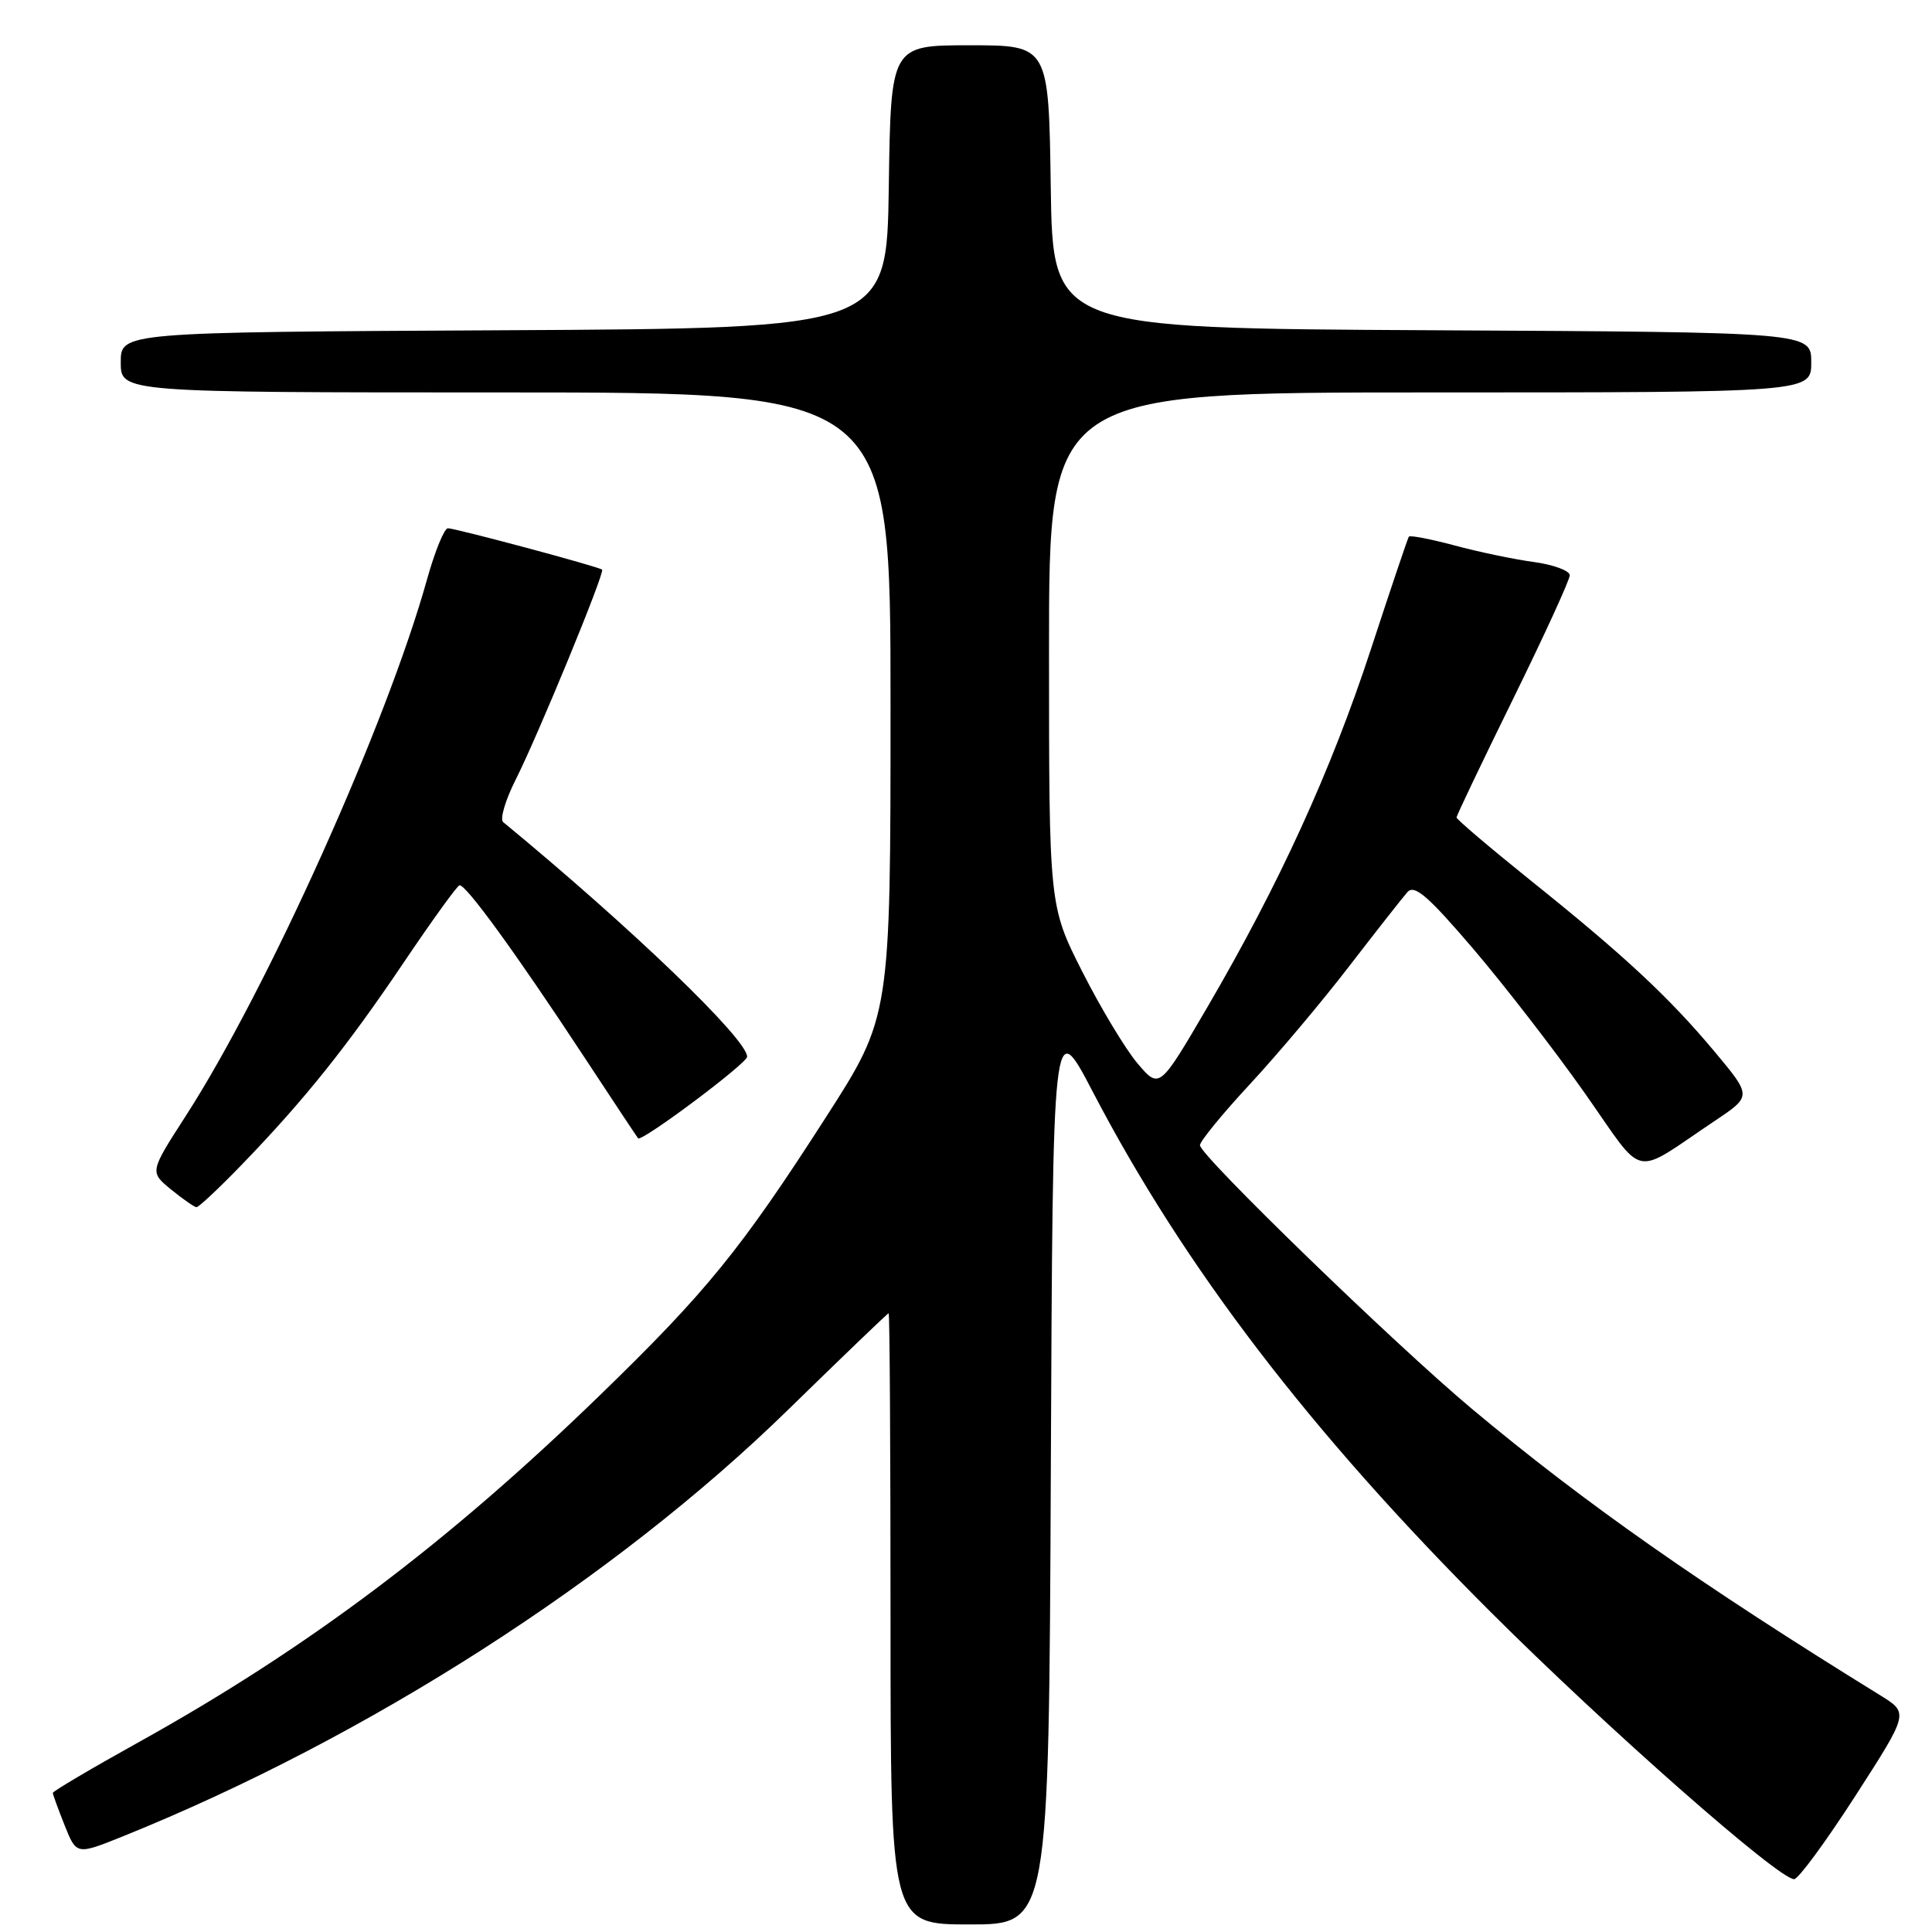 <?xml version="1.0" encoding="UTF-8" standalone="no"?>
<!DOCTYPE svg PUBLIC "-//W3C//DTD SVG 1.1//EN" "http://www.w3.org/Graphics/SVG/1.1/DTD/svg11.dtd" >
<svg xmlns="http://www.w3.org/2000/svg" xmlns:xlink="http://www.w3.org/1999/xlink" version="1.1" viewBox="0 0 256 256">
 <g >
 <path fill="currentColor"
d=" M 139.24 194.75 C 139.50 134.50 139.50 134.50 144.81 144.69 C 156.90 167.87 173.58 189.70 197.45 213.53 C 212.90 228.96 235.66 249.00 237.73 249.00 C 238.28 249.00 241.93 244.04 245.83 237.99 C 252.92 226.98 252.92 226.98 249.21 224.68 C 225.27 209.90 209.94 199.15 195.00 186.65 C 184.85 178.16 159.00 153.10 159.00 151.75 C 159.00 151.23 161.98 147.58 165.63 143.65 C 169.28 139.72 175.20 132.68 178.80 128.00 C 182.40 123.33 185.86 118.92 186.50 118.20 C 187.43 117.17 189.22 118.72 195.19 125.70 C 199.32 130.54 205.97 139.13 209.96 144.80 C 218.17 156.45 216.03 156.00 227.31 148.46 C 232.11 145.24 232.11 145.24 227.21 139.37 C 221.13 132.11 215.30 126.67 202.75 116.61 C 197.39 112.30 193.00 108.57 193.00 108.32 C 193.00 108.06 196.38 100.99 200.50 92.60 C 204.62 84.21 208.00 76.84 208.00 76.23 C 208.00 75.62 205.86 74.83 203.25 74.47 C 200.64 74.12 195.90 73.13 192.72 72.27 C 189.55 71.42 186.82 70.90 186.68 71.11 C 186.53 71.32 184.27 78.03 181.66 86.00 C 176.37 102.14 169.50 117.16 159.98 133.46 C 153.63 144.32 153.63 144.32 150.73 140.91 C 149.14 139.03 145.85 133.57 143.42 128.77 C 139.00 120.04 139.00 120.04 139.00 86.02 C 139.00 52.00 139.00 52.00 189.50 52.00 C 240.00 52.00 240.00 52.00 240.00 48.01 C 240.00 44.02 240.00 44.02 189.75 43.76 C 139.50 43.50 139.50 43.50 139.23 24.75 C 138.96 6.00 138.96 6.00 128.50 6.00 C 118.04 6.00 118.04 6.00 117.77 24.75 C 117.50 43.50 117.50 43.50 66.75 43.76 C 16.00 44.02 16.00 44.02 16.00 48.01 C 16.00 52.00 16.00 52.00 67.00 52.00 C 118.00 52.00 118.00 52.00 118.00 93.36 C 118.00 134.72 118.00 134.72 109.42 148.07 C 98.15 165.61 93.56 171.24 79.35 185.01 C 59.19 204.56 40.69 218.46 18.25 230.92 C 12.06 234.36 7.00 237.35 7.00 237.57 C 7.00 237.78 7.71 239.72 8.57 241.88 C 10.14 245.80 10.14 245.80 16.32 243.31 C 48.72 230.24 81.50 209.21 104.47 186.76 C 111.64 179.76 117.61 174.02 117.75 174.01 C 117.89 174.01 118.00 192.22 118.00 214.50 C 118.00 255.00 118.00 255.00 128.49 255.00 C 138.98 255.00 138.98 255.00 139.24 194.75 Z  M 32.11 154.25 C 40.34 145.73 46.00 138.66 53.52 127.50 C 57.23 122.00 60.54 117.41 60.88 117.31 C 61.65 117.07 68.33 126.25 77.37 140.00 C 81.17 145.78 84.40 150.65 84.55 150.83 C 85.00 151.37 99.00 140.90 99.00 140.02 C 99.00 137.69 83.65 122.92 66.67 108.93 C 66.22 108.55 66.95 106.05 68.30 103.37 C 71.27 97.49 80.18 75.84 79.78 75.48 C 79.36 75.09 60.37 70.00 59.35 70.00 C 58.87 70.00 57.63 73.04 56.59 76.75 C 51.25 95.92 35.43 131.09 24.60 147.89 C 19.83 155.29 19.83 155.29 22.66 157.61 C 24.22 158.88 25.74 159.94 26.03 159.96 C 26.32 159.98 29.06 157.41 32.11 154.25 Z "/>
</g>
</svg>